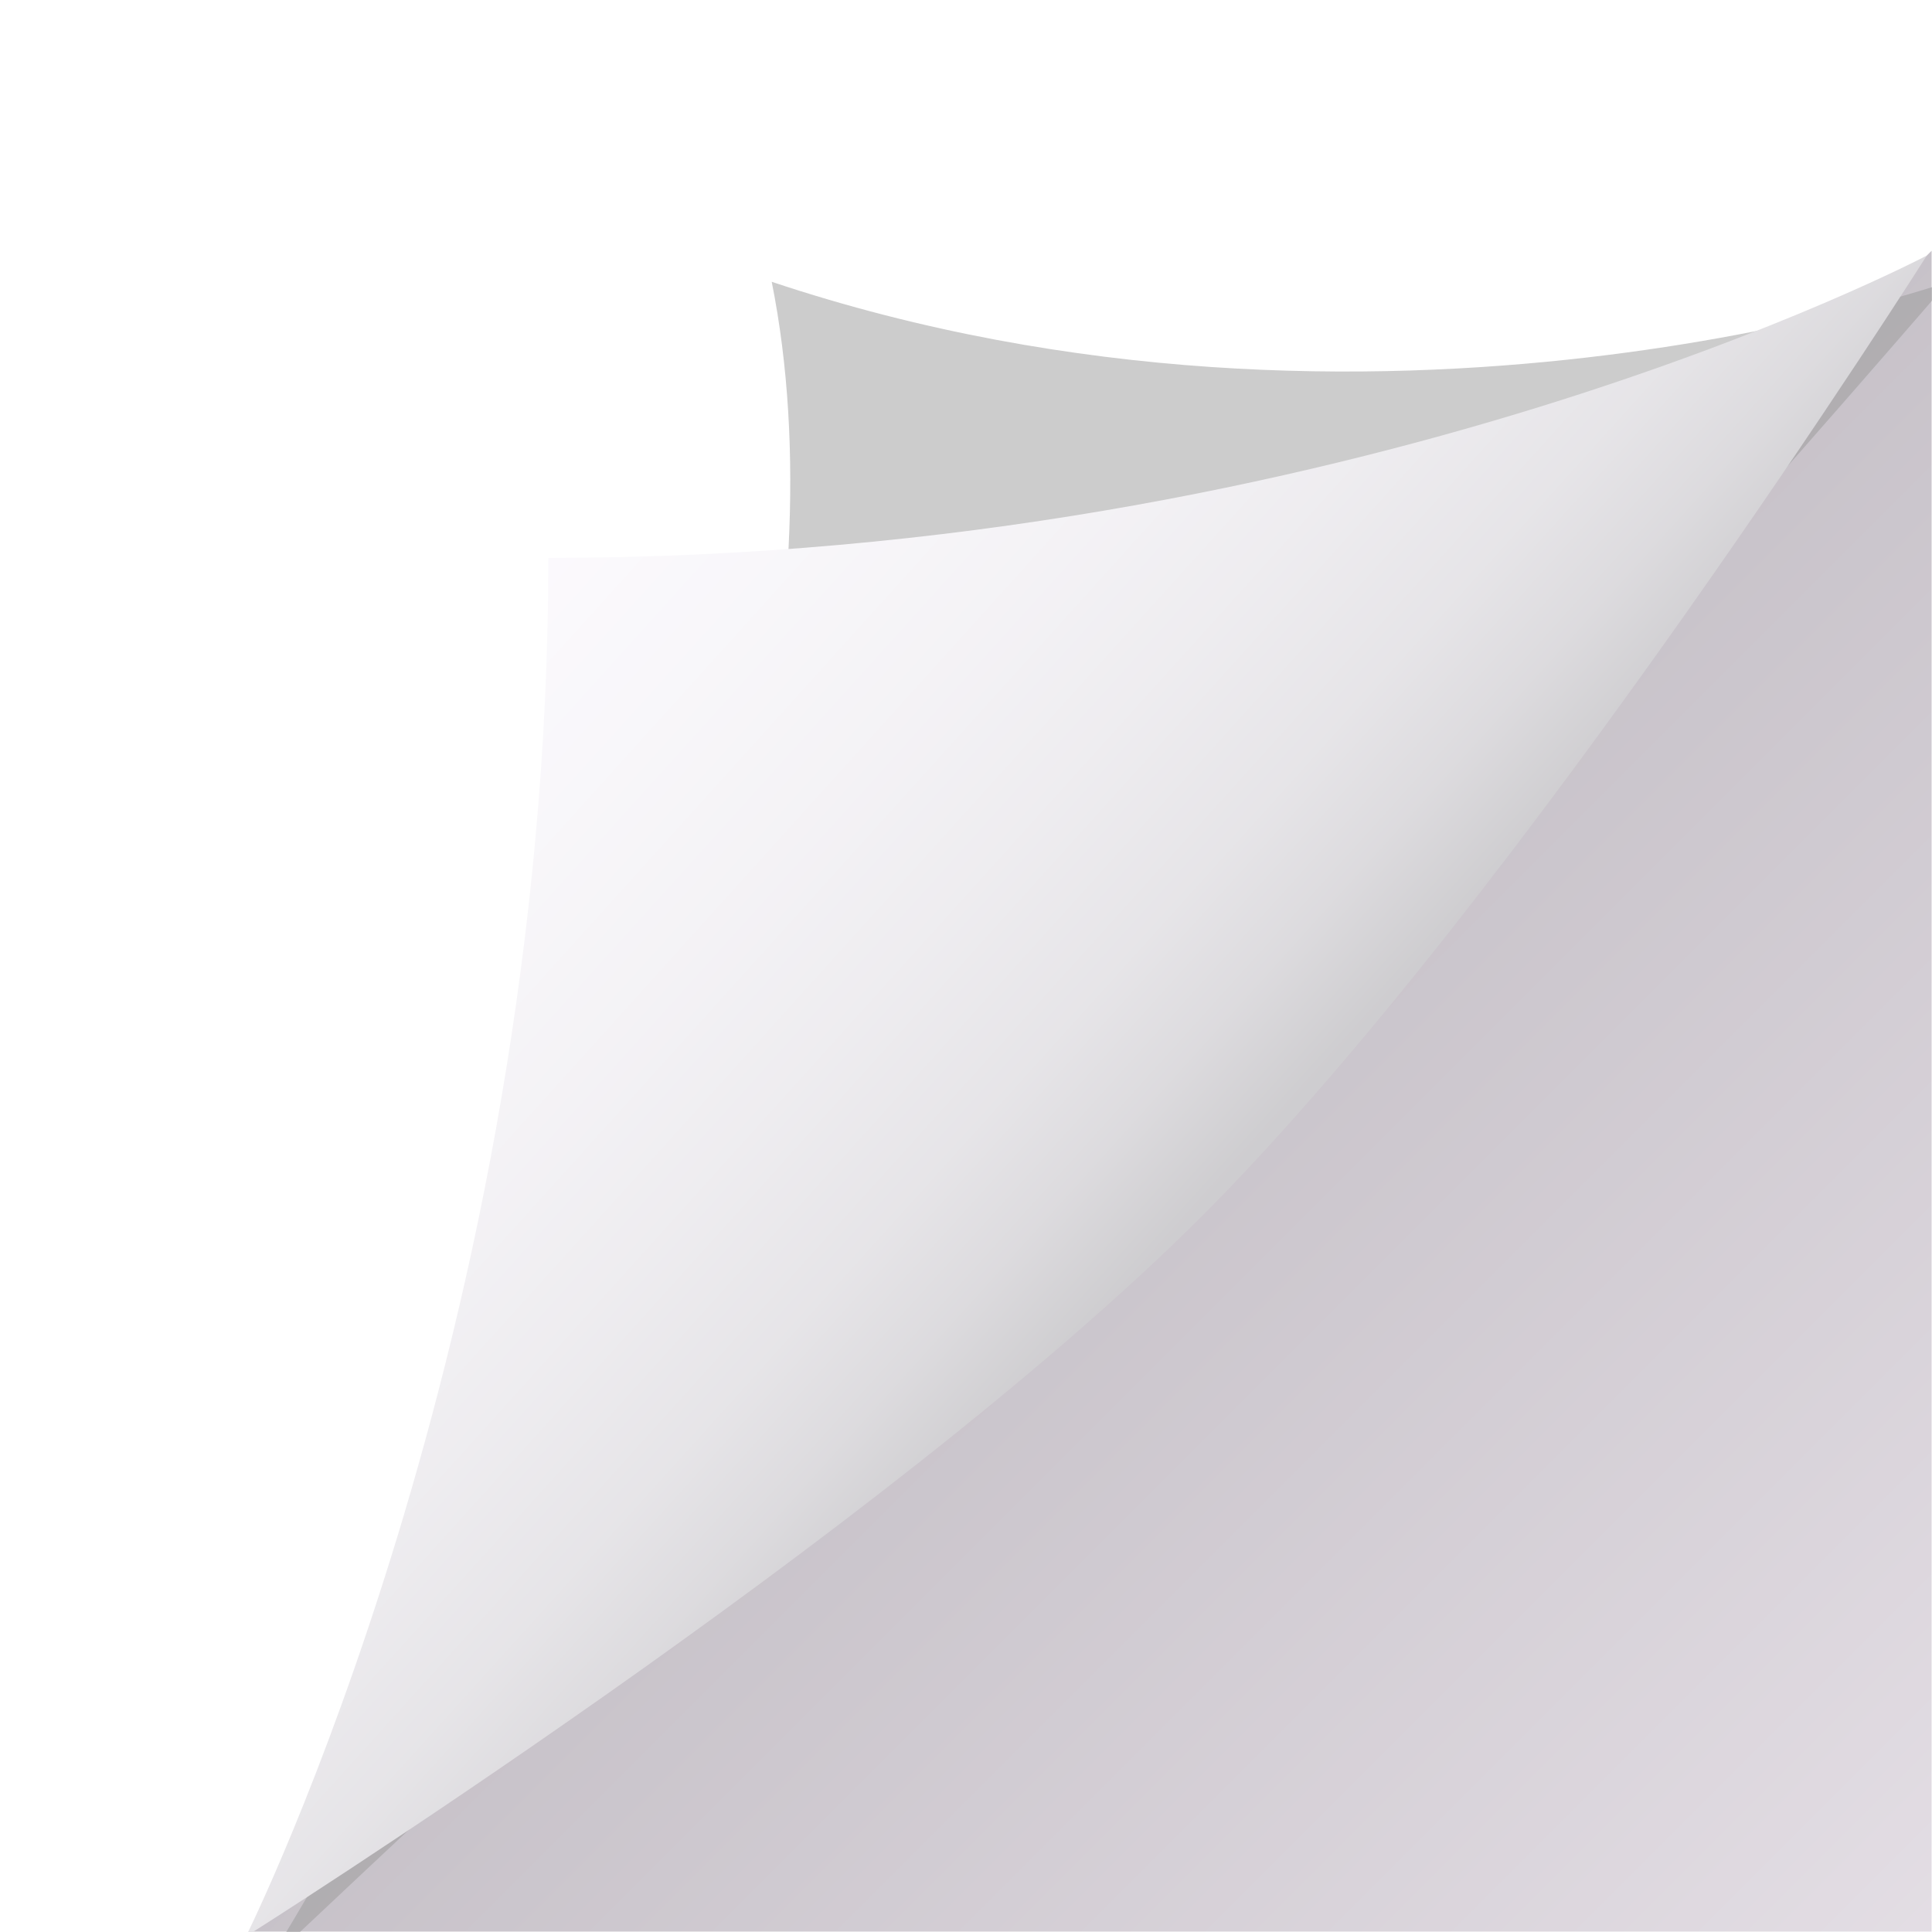 <?xml version="1.0" encoding="UTF-8" standalone="no"?>
<svg width="639" height="639" viewBox="0 0 200 200" opacity="0.4" version="1.1" id="svg138"
   sodipodi:docname="mobile2.svg" inkscape:version="1.2.2 (b0a8486541, 2022-12-01)"
   xmlns:inkscape="http://www.inkscape.org/namespaces/inkscape"
   xmlns:sodipodi="http://sodipodi.sourceforge.net/DTD/sodipodi-0.dtd" xmlns="http://www.w3.org/2000/svg"
   xmlns:svg="http://www.w3.org/2000/svg">
   <sodipodi:namedview id="namedview140" pagecolor="#ffffff" bordercolor="#000000" borderopacity="0.25"
      inkscape:showpageshadow="2" inkscape:pageopacity="0.0" inkscape:pagecheckerboard="0" inkscape:deskcolor="#d1d1d1"
      showgrid="false" inkscape:zoom="1.2660407" inkscape:cx="182.85352" inkscape:cy="319.5"
      inkscape:window-width="1920" inkscape:window-height="1011" inkscape:window-x="0" inkscape:window-y="44"
      inkscape:window-maximized="1" inkscape:current-layer="svg138" />
   <rect fill="#ffffff" width="200" height="200" id="rect103" x="-0.247" y="0.494" />
   <defs id="defs130">
      <linearGradient id="a" gradientUnits="userSpaceOnUse" x1="88" y1="88" x2="0" y2="0">
         <stop offset="0" stop-color="#736677" id="stop105" />
         <stop offset="1" stop-color="#b9abbc" id="stop107" />
      </linearGradient>
      <linearGradient id="b" gradientUnits="userSpaceOnUse" x1="75" y1="76" x2="168" y2="160"
         gradientTransform="rotate(180,99.732,100.226)">
         <stop offset="0" stop-color="#858289" id="stop110" />
         <stop offset="0.09" stop-color="#a9a5ad" id="stop112" />
         <stop offset="0.18" stop-color="#c1bdc5" id="stop114" />
         <stop offset="0.31" stop-color="#d4d0d8" id="stop116" />
         <stop offset="0.44" stop-color="#e2dee6" id="stop118" />
         <stop offset="0.59" stop-color="#ede9f1" id="stop120" />
         <stop offset="0.75" stop-color="#f5f1f9" id="stop122" />
         <stop offset="1" stop-color="#FBF7FF" id="stop124" />
      </linearGradient>
      <filter id="c" x="-0.166" y="-0.166" width="1.331" height="1.331">
         <feGaussianBlur in="SourceGraphic" stdDeviation="12" id="feGaussianBlur127" />
      </filter>
   </defs>
   <polygon fill="url(#a)" points="174,0 0,174 0,0 " id="polygon132" style="fill:url(#a)"
      transform="rotate(180,99.979,99.979)" />
   <path fill="#000000" fill-opacity="0.5" filter="url(#c)"
      d="M 121.8,174 C 59.2,153.1 0,174 0,174 0,174 63.5,100.2 87,80 111.4,59.1 174,0 174,0 c 0,0 -66.1,104.4 -52.2,174 z"
      id="path134" transform="rotate(180,100.844,101.586)" />
   <path fill="url(#b)"
      d="m 56.764,57.752 c 83.5,0 142.7,-31.3 142.7,-31.3 0,0 -42,66.3 -74.9,99.3 -32.9,33 -99.1,74.7 -99.1,74.7 0,0 31.3,-62.6 31.3,-142.7 z"
      id="path136" style="fill:url(#b)" />
</svg>